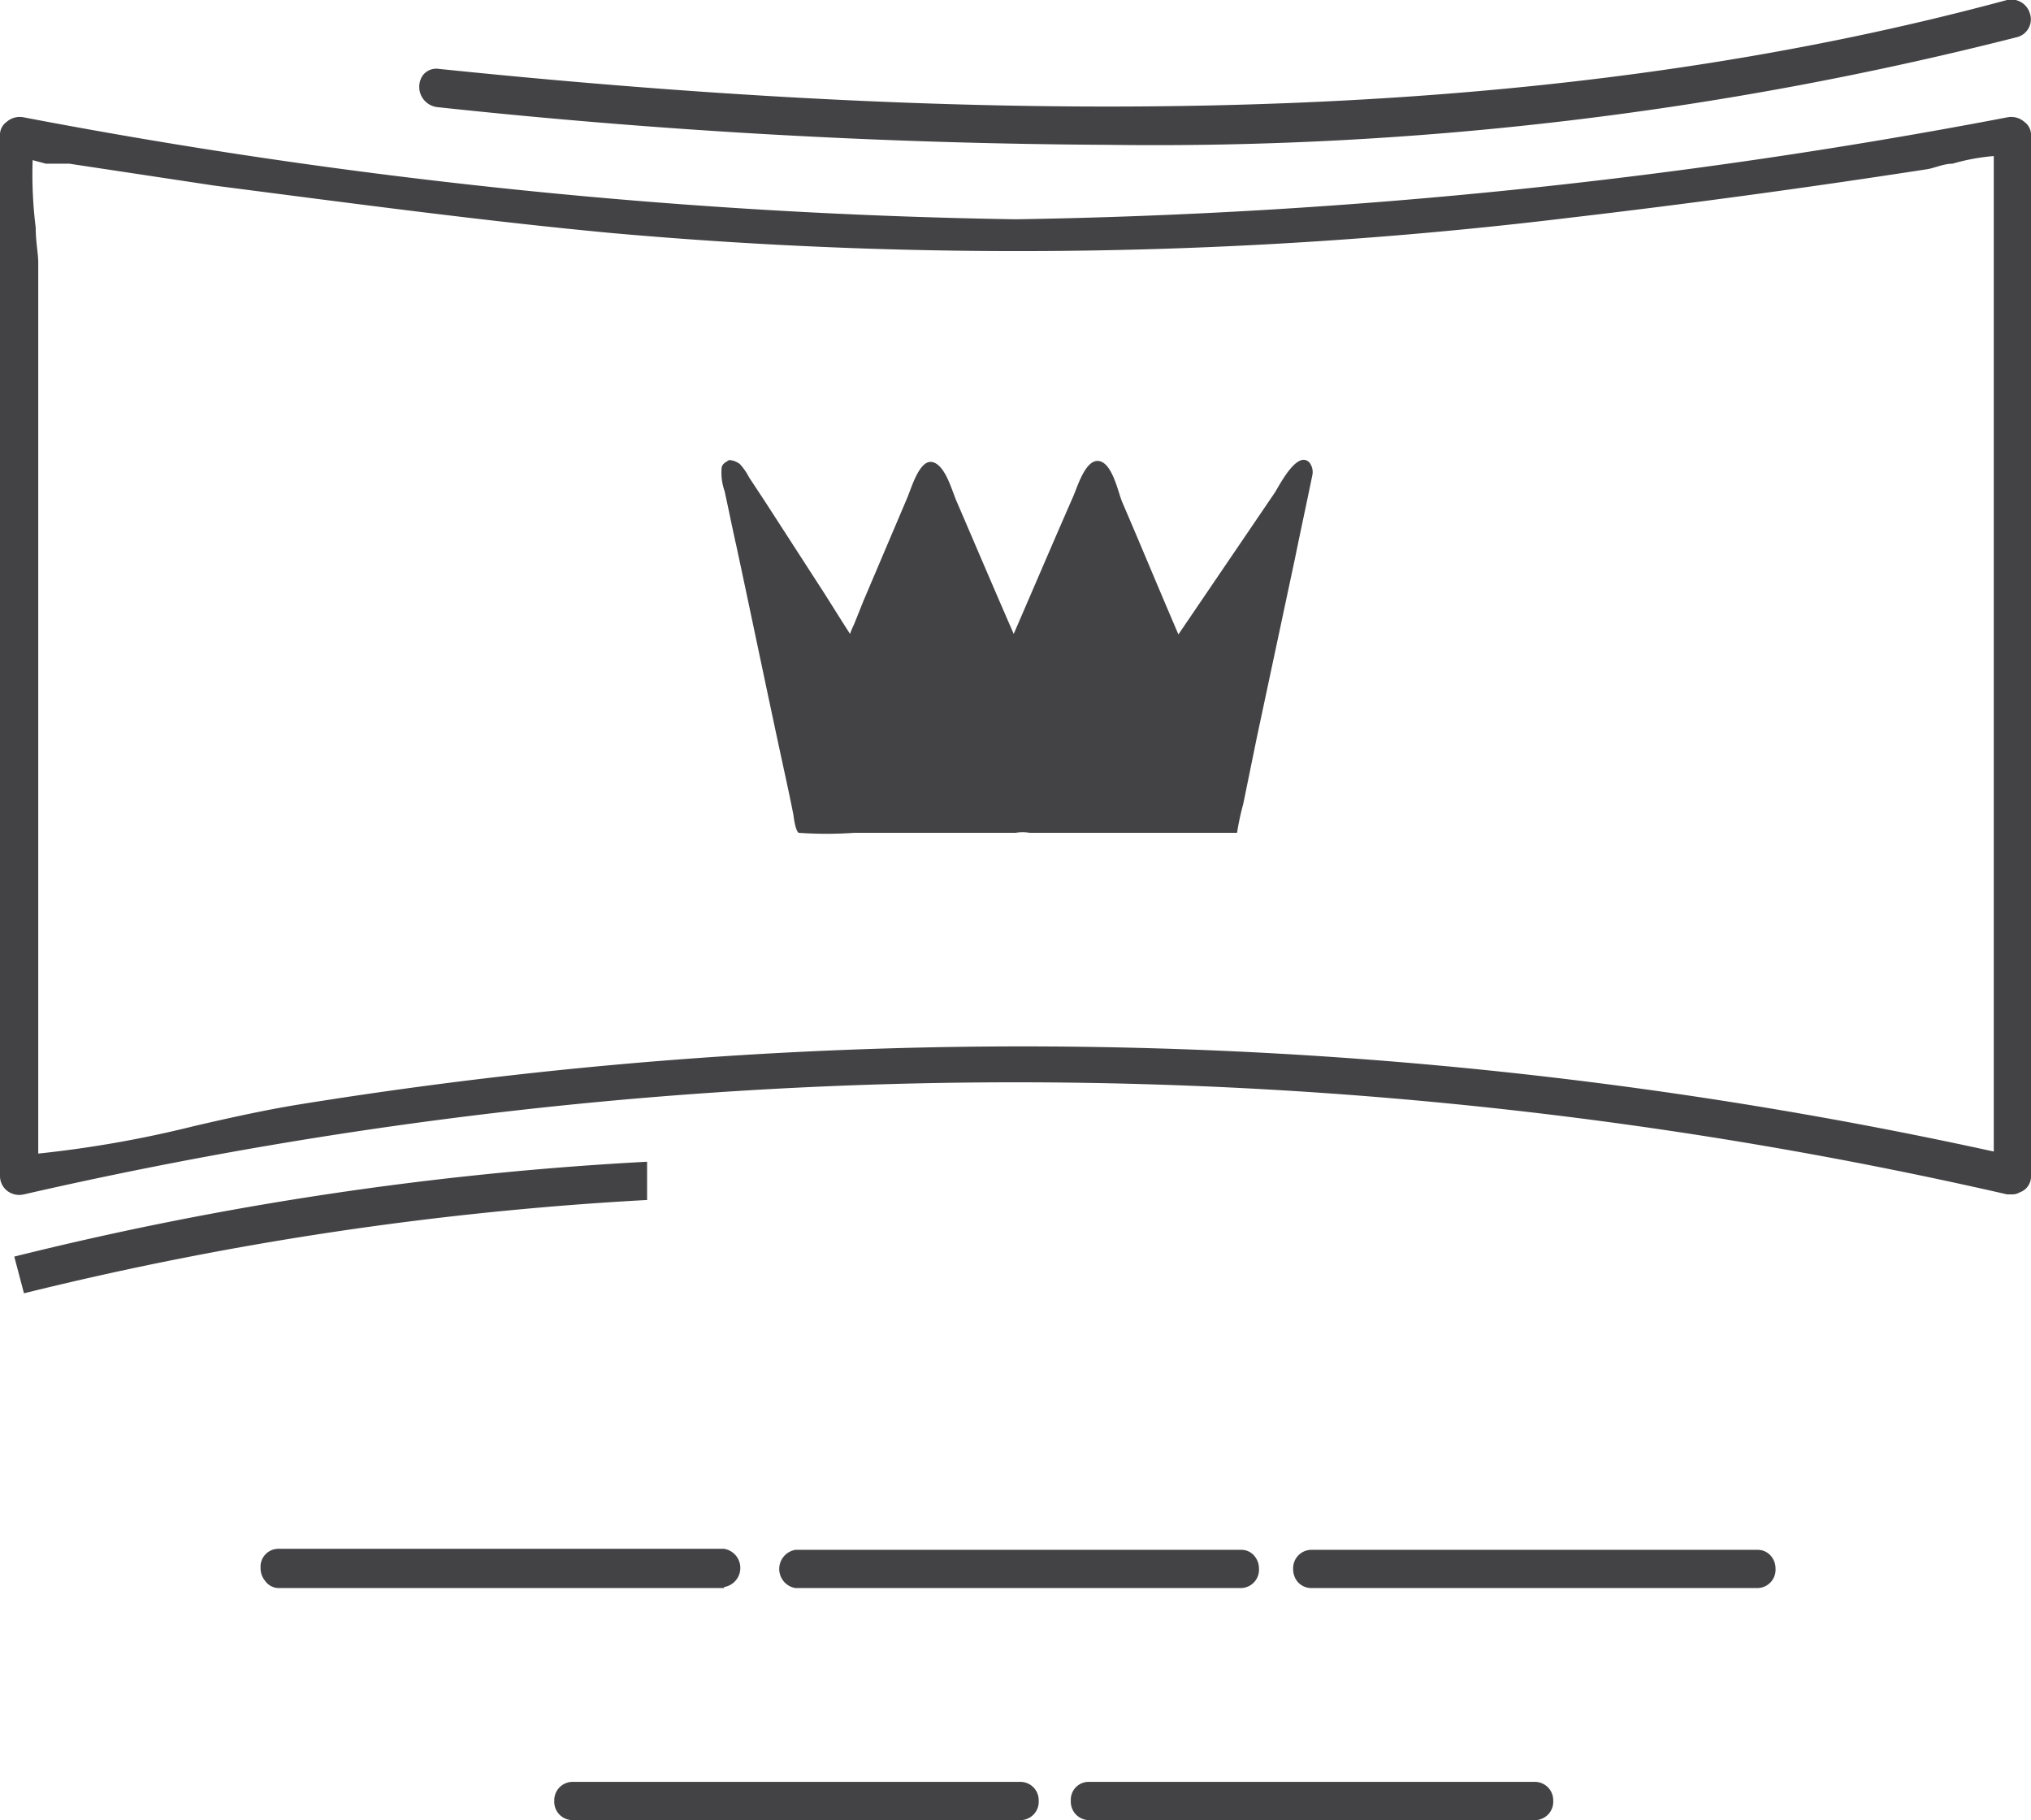 <svg xmlns="http://www.w3.org/2000/svg" viewBox="0 0 39.83 35.69"><defs><style>.cls-1{fill:#434345;}</style></defs><g id="Layer_2" data-name="Layer 2"><g id="Layer_1-2" data-name="Layer 1"><path class="cls-1" d="M14.2,30.51H5.47a.25.25,0,0,0,0,.5H14.2a.25.25,0,0,0,0-.5Z"/><path class="cls-1" d="M14.2,31.14H5.47A.33.33,0,0,1,5.2,31a.39.39,0,0,1-.09-.26.35.35,0,0,1,.36-.37H14.2a.38.38,0,0,1,0,.75Zm-8.73-.5a.11.11,0,0,0-.11.12.12.12,0,0,0,0,.09.08.08,0,0,0,.08,0H14.2a.12.12,0,0,0,.12-.13.12.12,0,0,0-.12-.12Z"/><path class="cls-1" d="M24.33,30.51H15.6a.25.25,0,0,0,0,.5h8.73a.25.25,0,0,0,0-.5Z"/><path class="cls-1" d="M24.33,31.14H15.6a.38.38,0,0,1,0-.75h8.73a.33.33,0,0,1,.27.12.38.38,0,0,1,.09.25A.36.36,0,0,1,24.33,31.14Zm-8.73-.5a.12.12,0,0,0-.12.12.12.12,0,0,0,.12.13h8.73c.11,0,.11-.11.11-.13a.16.16,0,0,0,0-.09.1.1,0,0,0-.08,0Z"/><path class="cls-1" d="M34.45,30.51H25.73a.25.25,0,0,0,0,.5h8.72a.25.25,0,0,0,0-.5Z"/><path class="cls-1" d="M34.46,31.14H25.73a.36.36,0,0,1-.28-.12.39.39,0,0,1-.09-.26.36.36,0,0,1,.37-.37h8.73a.34.34,0,0,1,.27.12.38.38,0,0,1,.09.25A.36.36,0,0,1,34.46,31.14Zm-8.73-.5a.12.12,0,0,0-.12.12.12.12,0,0,0,0,.09.1.1,0,0,0,.09,0h8.73c.11,0,.11-.11.11-.13a.16.16,0,0,0,0-.09.11.11,0,0,0-.08,0Z"/><path class="cls-1" d="M20,35.06H11.24a.25.25,0,0,0,0,.5H20a.25.25,0,0,0,0-.5Z"/><path class="cls-1" d="M20,35.69H11.24a.36.36,0,0,1-.37-.38.36.36,0,0,1,.37-.37H20a.36.36,0,0,1,.37.37A.36.36,0,0,1,20,35.69Zm-8.72-.5a.12.12,0,0,0-.12.12.12.12,0,0,0,.12.13H20a.12.12,0,0,0,.12-.13.12.12,0,0,0-.12-.12Z"/><path class="cls-1" d="M30.09,35.06H21.36a.25.25,0,0,0,0,.5h8.73a.25.25,0,0,0,0-.5Z"/><path class="cls-1" d="M30.09,35.69H21.36a.36.36,0,0,1-.36-.38.35.35,0,0,1,.36-.37h8.73a.36.36,0,0,1,.37.37A.36.36,0,0,1,30.09,35.69Zm-8.73-.5a.11.11,0,0,0-.11.12s0,.13.11.13h8.73a.12.12,0,0,0,.12-.13.12.12,0,0,0-.12-.12Z"/><path class="cls-1" d="M39.52,22.81a89.44,89.44,0,0,0-33.61-1c-1.75.27-3.61.89-5.36,1-.41,0,.13.5.08.05a9.54,9.54,0,0,1,0-1.31V5.15a7.58,7.58,0,0,1,0-2.47c-.25.46.08.3.75.4,1,.16,1.9.3,2.84.43q3.89.57,7.8.94a90.21,90.21,0,0,0,18.73-.31c2.34-.27,4.66-.58,7-.94a6.37,6.37,0,0,1,1.61-.26c.09,0-.15-.49-.14.1.07,6.67,0,13.34,0,20a.25.25,0,0,0,.5,0V2.66a.26.26,0,0,0-.32-.24,114.73,114.73,0,0,1-19.47,2A114.75,114.75,0,0,1,.44,2.42a.25.25,0,0,0-.31.24V23.05a.25.25,0,0,0,.31.24,87.69,87.69,0,0,1,39,0C39.7,23.36,39.84,22.88,39.52,22.81Z"/><path class="cls-1" d="M39.45,23.42h-.09a87.13,87.13,0,0,0-38.89,0,.39.39,0,0,1-.33-.07A.37.37,0,0,1,0,23.05V2.66a.31.31,0,0,1,.13-.27A.39.39,0,0,1,.46,2.3a113.27,113.27,0,0,0,19.46,2A113.26,113.26,0,0,0,39.37,2.3a.39.39,0,0,1,.33.09.31.31,0,0,1,.13.27V23.05a.33.33,0,0,1-.22.33A.29.29,0,0,1,39.45,23.42ZM.39,2.54a.15.15,0,0,0-.1,0,.09.09,0,0,0,0,.08V23.05a.11.11,0,0,0,0,.09.14.14,0,0,0,.12,0,87.32,87.32,0,0,1,38.67-.08v-.26A89.05,89.05,0,0,0,5.93,21.9c-.68.1-1.39.26-2.08.42a22.67,22.67,0,0,1-3.1.55c0,.13-.05.2-.11.22a.22.22,0,0,1-.26,0,.25.25,0,0,1-.1-.27.26.26,0,0,1,.2-.15c0-.23,0-.48,0-.71s0-.29,0-.43V5.15c0-.16,0-.39,0-.66a6.42,6.42,0,0,1,0-1.57.78.78,0,0,1,.09-.3h0l.23.12h0a.69.69,0,0,0,0,.17,1.7,1.7,0,0,1,.23,0c.13,0,.3,0,.49,0,.91.15,1.86.29,2.84.43,2.78.4,5.32.7,7.79.93A89.37,89.37,0,0,0,30.74,4c2.3-.27,4.65-.58,7-.95A4.08,4.08,0,0,0,38.21,3a6.93,6.93,0,0,1,.89-.16c0-.08,0-.14.12-.16a.16.16,0,0,1,.19,0c0,.05.12.2.07.3l0,.07h-.11c.05,4.44,0,9,0,13.32,0,2.08,0,4.17,0,6.25l.22.05h0v-20a.09.09,0,0,0,0-.08.14.14,0,0,0-.13,0,113.58,113.58,0,0,1-19.49,2A113.6,113.6,0,0,1,.42,2.55ZM39.33,22.89v.16a.11.11,0,0,0,.13.11h0s0,0,0,0a.14.14,0,0,0,0-.14s0,0-.08-.06h0ZM.64,3.14A8.44,8.44,0,0,0,.7,4.46c0,.28.05.51.05.69V21.49c0,.14,0,.29,0,.44s0,.46,0,.69a22.07,22.07,0,0,0,3.06-.54c.69-.16,1.41-.32,2.1-.43a89,89,0,0,1,33.19.93c0-2.07,0-4.13,0-6.2,0-4.37,0-8.88,0-13.32a4.09,4.09,0,0,0-.81.15c-.18,0-.36.09-.51.11-2.33.36-4.69.68-7,.95A89.86,89.86,0,0,1,12,4.57C9.54,4.34,7,4,4.21,3.64L1.36,3.21c-.18,0-.34,0-.46,0Z"/><path class="cls-1" d="M39.39.14C29.55,2.77,18.6,2.51,8.58,1.47c-.32,0-.31.47,0,.5C18.64,3,29.64,3.27,39.52.62a.25.25,0,0,0-.13-.48Z"/><path class="cls-1" d="M21.74,2.84A129.38,129.38,0,0,1,8.57,2.1a.4.4,0,0,1-.28-.62.33.33,0,0,1,.31-.13C21.29,2.66,31.07,2.24,39.36,0l0,.13,0-.13a.38.38,0,0,1,.45.27.36.36,0,0,1-.26.46A68.49,68.49,0,0,1,21.74,2.84ZM8.55,1.6a.06.06,0,0,0-.06,0,.14.14,0,0,0,0,.14.13.13,0,0,0,.11.08C21.33,3.16,31.15,2.73,39.49.5a.11.11,0,0,0,.08-.15.12.12,0,0,0-.15-.09C31.1,2.48,21.3,2.91,8.57,1.6Z"/><path class="cls-1" d="M.47,25.36l-.19-.72a65.84,65.84,0,0,1,12.41-1.86l0,.75A65.75,65.75,0,0,0,.47,25.36Z"/><path class="cls-1" d="M14.15,9.2c0-.1.07-.13.15-.18a.39.39,0,0,1,.21.08,1.2,1.2,0,0,1,.18.26l.31.47,1.17,1.81.34.54.16.25h0a1.54,1.54,0,0,1,.08-.19l.18-.45.85-2c.08-.17.24-.78.5-.73s.39.57.48.77c.37.86.74,1.73,1.12,2.6h0c.39-.9.77-1.79,1.16-2.68.08-.17.24-.75.51-.71s.38.63.46.81c.37.86.73,1.73,1.1,2.59h0L25,9.66c.09-.14.44-.84.68-.59a.31.31,0,0,1,.06.23c-.11.54-.23,1.09-.34,1.63l-.75,3.52-.27,1.32a5.05,5.05,0,0,0-.12.56h0s-.07,0-.1,0H20.19a.8.8,0,0,0-.27,0H16.76a7.76,7.76,0,0,1-1.1,0c-.06-.05-.09-.27-.1-.35-.07-.36-.15-.72-.23-1.09-.3-1.39-.59-2.79-.89-4.19-.08-.35-.15-.71-.23-1.07A1.09,1.09,0,0,1,14.15,9.2Z"/></g></g></svg>